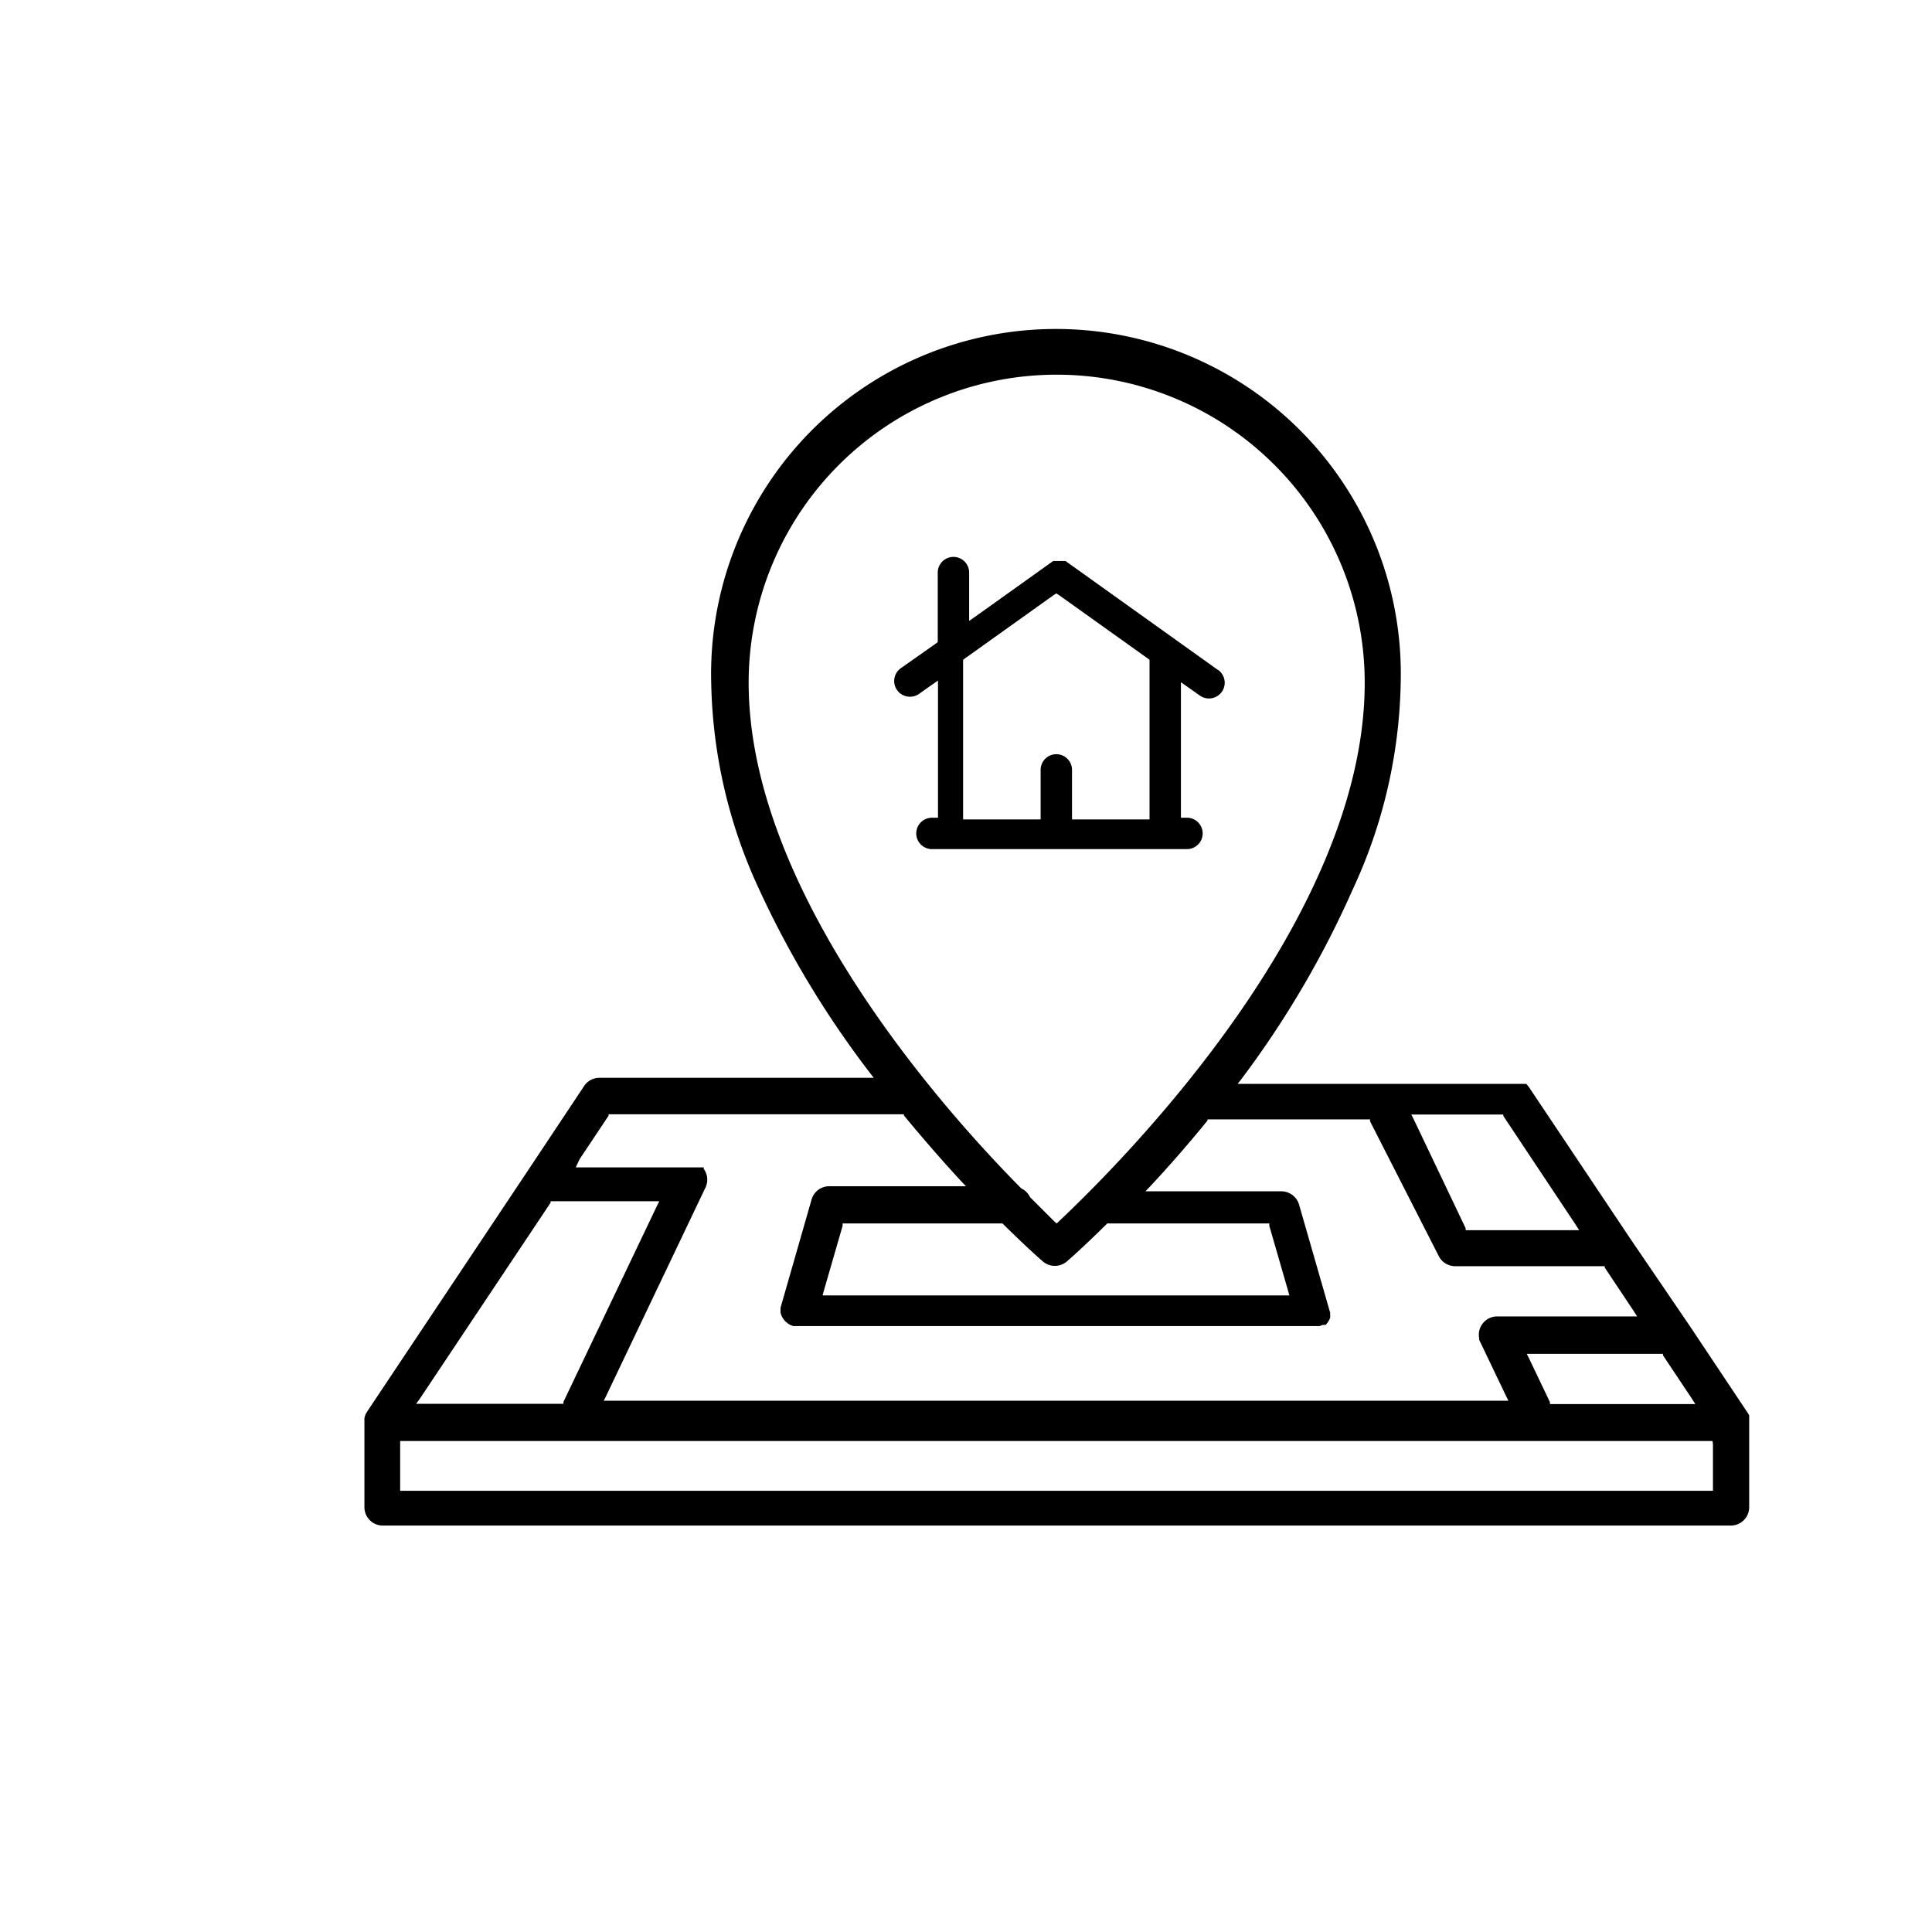 <svg id="Layer_1" data-name="Layer 1" xmlns="http://www.w3.org/2000/svg" viewBox="0 0 80 80"><defs><style>.cls-1{fill:currentColor;}</style></defs><title>5_Dat-nen-du-an</title><path class="cls-1" d="M72.43,58.88v0s0-.05,0-.08h0l0-.1h0l0-.09h0l-.05-.09-2.4-3.6h0L67.5,51.28v0L63.3,45l-.1-.12h0l0,0,0,0h-.31l-.15,0H51.25l.17-.22A39.92,39.92,0,0,0,56,36.86a21.14,21.14,0,0,0,2-8.58,14.28,14.28,0,1,0-28.55,0,21.14,21.14,0,0,0,2,8.58,39.92,39.92,0,0,0,4.56,7.55l.17.22H24.82a.76.76,0,0,0-.64.35l-2.38,3.58,0,0-6.59,9.88-.06.1h0a.76.76,0,0,0-.06.19h0a.77.77,0,0,0,0,.08v0h0v3.6a.76.76,0,0,0,.76.76H71.67a.76.76,0,0,0,.76-.76v-3.6h0Zm-3.57-2.82,0,.06,1.2,1.8.14.22H64.18l0-.08-.86-1.8-.1-.2h5.68ZM58.68,46.15h3.57l0,.06,3,4.51.14.22h-4.7l0-.08-2.15-4.51-.1-.2ZM31,28.27a12.75,12.75,0,1,1,25.51,0c0,9.61-9.69,19.5-12.66,22.3l-.1.09-.1-.09-1-1,0,0v0a.76.76,0,0,0-.36-.36h0l0,0C38.85,45.74,31,36.8,31,28.27ZM46,50.66h6.56l0,.1.78,2.7.05.18H34.06l.05-.18.78-2.7,0-.1h6.62l0,0c.93.92,1.55,1.47,1.67,1.57a.76.76,0,0,0,1,0c.12-.1.74-.65,1.67-1.57l0,0ZM24,48l1.2-1.8,0-.06H37.43l0,.05c.75.91,1.54,1.82,2.35,2.7l.22.23H34.31a.76.76,0,0,0-.71.57l-1.28,4.46v0h0l0,.07h0v.08h0v0h0v0h0v0h0v.05h0a.76.76,0,0,0,.53.56h0l.09,0H54.55l.09,0h0l.14-.05h0l.06,0h0l.05,0h0l0,0h0a.76.76,0,0,0,.19-.3h0v-.05h0v0h0v0h0v0h0v0h0v-.08h0l0-.07h0l-1.28-4.45a.77.77,0,0,0-.71-.58H47.43l.22-.23c.82-.88,1.61-1.79,2.35-2.7l0-.05h6.73l0,.08L59.57,52h0a.76.76,0,0,0,.68.43h6.2l0,.06,1.2,1.8.14.22H62a.76.76,0,0,0-.75.91h0l0,.06v0l0,0v0l1.11,2.32.1.2H25l.1-.2,4.09-8.58h0a.76.76,0,0,0-.05-.82l0-.06h0l0,0h0l0,0h0l-.05,0h0l-.06,0h0l-.06,0h0l-.05,0H23.84Zm-6.61,9.91,5.41-8.11,0-.06H27.3l-.1.2-3.87,8.11,0,.08H17.23Zm53.54,1.88v1.94H16.57V59.67H70.91Z"/><path class="cls-1" d="M50.43,27.74l-6.31-4.51h0l0,0h0l0,0h-.41l-.05,0h0l-.05,0h0l0,0h0l-3.08,2.2-.4.28v-2a.65.65,0,0,0-1.3,0v2.88l-.11.08-1.42,1a.65.65,0,0,0,.38,1.18.65.65,0,0,0,.38-.12l.38-.27.4-.28v5.68h-.25a.65.65,0,1,0,0,1.3H49.15a.65.65,0,1,0,0-1.3h-.25V28.25l.4.28.38.27a.65.65,0,0,0,.76-1.06Zm-2.83-.29v6.48H44.39V31.88a.65.65,0,0,0-1.3,0v2.05H39.88V27.32l.11-.08,3.6-2.57.15-.1.15.1,3.6,2.57.11.08Z"/></svg>
